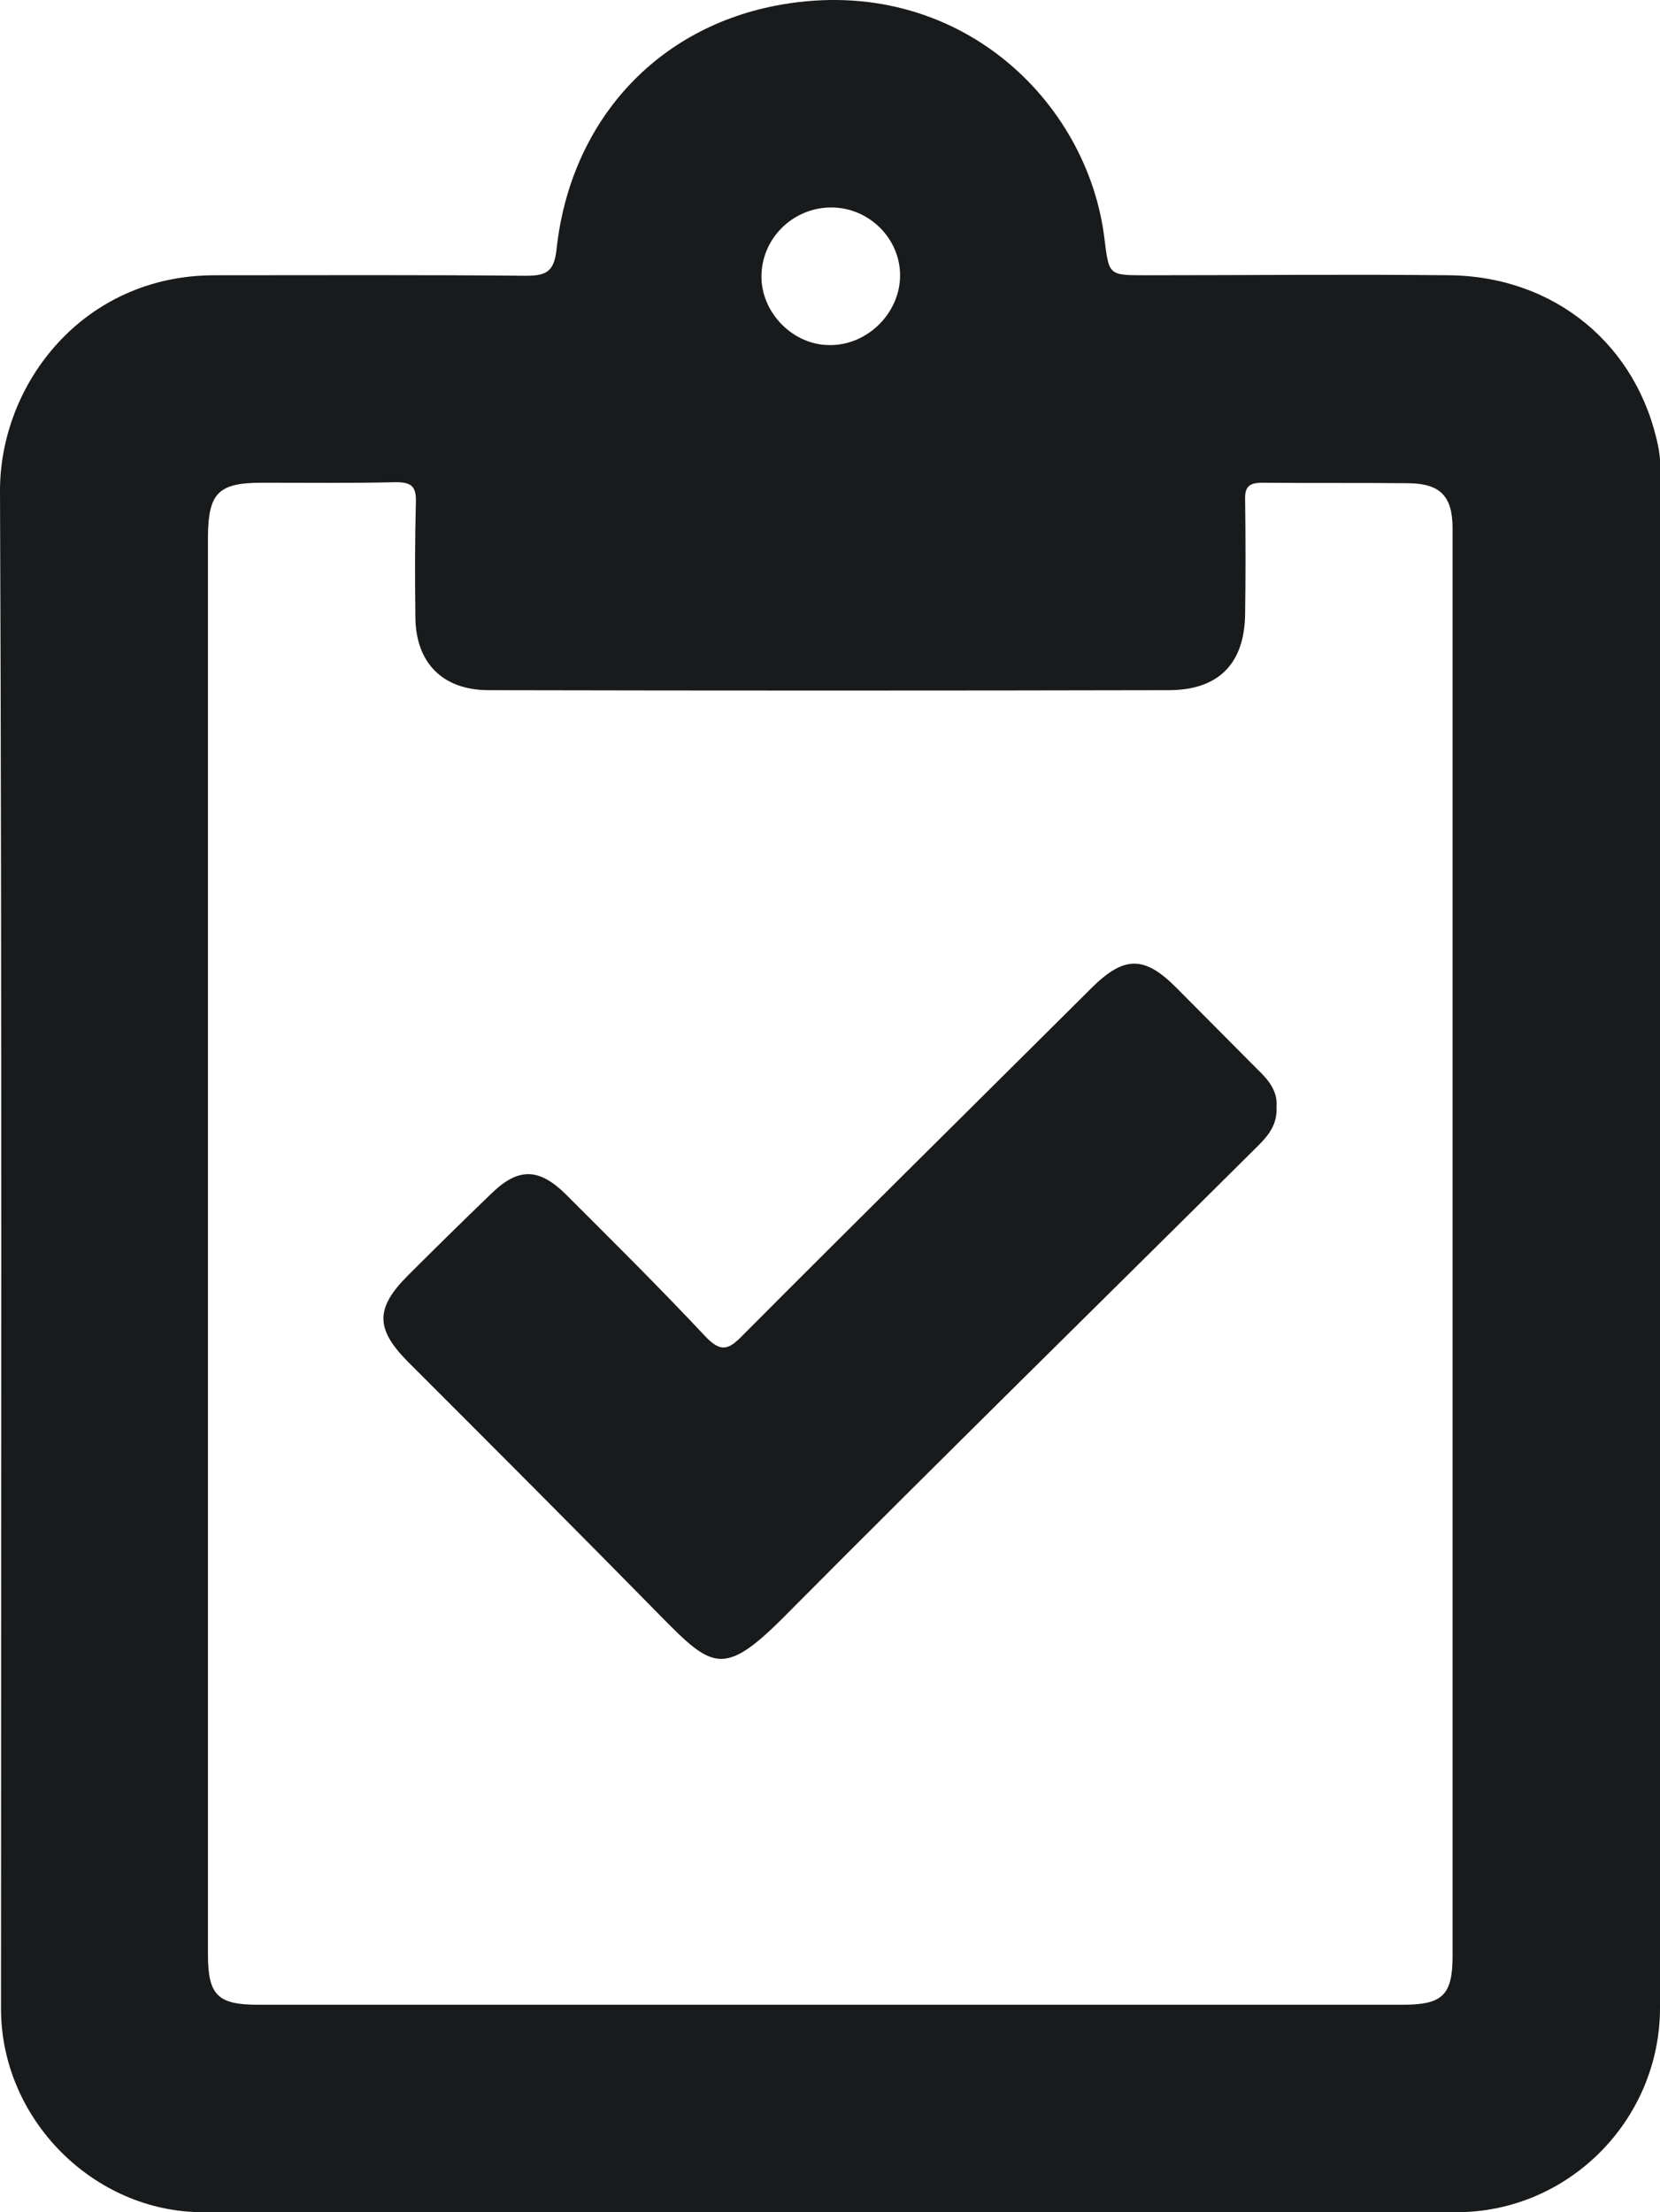 <?xml version="1.0" encoding="utf-8"?>
<!-- Generator: Adobe Illustrator 24.1.2, SVG Export Plug-In . SVG Version: 6.00 Build 0)  -->
<svg version="1.1" id="Layer_1" xmlns="http://www.w3.org/2000/svg" xmlns:xlink="http://www.w3.org/1999/xlink" x="0px" y="0px"
	 viewBox="0 0 328.1 437.2" style="enable-background:new 0 0 328.1 437.2;" xml:space="preserve">
<style type="text/css">
	.st0{fill:#181A1B;}
</style>
<g>
	<path class="st0" d="M328.1,245.9c0,50.3,0,100.6,0,150.9c0,22.2-18.1,40.4-40.2,40.4c-82.6,0-165.2,0-247.8,0
		c-21.6,0-39.9-18.4-39.9-40.2C0.2,297,0.4,197.1,0,97.2c-0.1-21.4,16.5-42.8,42.4-42.8c20.5,0,41-0.1,61.5,0.1
		c4.1,0,5.6-0.8,6.1-5.2c2.7-25.2,19.7-44.1,44.5-48.4c34.7-6,60.5,18.9,63.8,46.3c0.9,7.2,0.8,7.2,8.1,7.2c20,0,40-0.2,60,0
		c21,0.2,37.4,13.9,41.4,34.1c0.4,2.3,0.5,4.6,0.5,7C328.1,145.6,328.1,195.8,328.1,245.9z M287.1,245.8c0-47.1,0-94.3,0-141.4
		c0-6.3-2.4-8.8-8.6-8.9c-9.7-0.1-19.3,0-29-0.1c-2.6,0-3.5,0.8-3.4,3.4c0.1,7.5,0.1,15,0,22.5c-0.1,9.8-5.2,15.1-15.1,15.1
		c-44.8,0.1-89.6,0.1-134.4,0c-9.2,0-14.5-5.5-14.5-14.6c-0.1-7.5-0.1-15,0.1-22.5c0.1-3.1-0.8-4-3.9-4c-8.8,0.2-17.7,0.1-26.5,0.1
		c-8.6,0-10.6,2-10.7,10.5c0,93.4,0,186.8,0,280.3c0,8.1,1.9,10,9.9,10c75.4,0,150.9,0,226.3,0c7.8,0,9.8-1.9,9.8-9.6
		C287.1,339.7,287.1,292.7,287.1,245.8z M164.1,68.2c7.4,0,13.7-6.3,13.8-13.6c0.1-7.4-6.1-13.6-13.6-13.6s-13.7,6-13.8,13.5
		C150.4,61.8,156.8,68.3,164.1,68.2z"/>
	<path class="st0" d="M252.3,218.8c0.2,3.4-1.6,5.6-3.6,7.6c-31.3,31.1-62.8,62-93.9,93.3c-11.8,11.8-14.1,10-24.3-0.4
		c-16.6-16.9-33.3-33.6-50-50.3c-6.3-6.4-6.3-10.5,0.1-16.9C86,246.7,91.5,241.3,97,236c5.4-5.3,9.5-5.3,15,0.2
		c9.2,9.2,18.4,18.3,27.3,27.8c3.2,3.4,4.7,2.8,7.6-0.2c22.9-23,46-45.8,69-68.7c6.3-6.2,10.3-6.2,16.5,0
		c5.4,5.4,10.8,10.9,16.2,16.3C250.7,213.4,252.6,215.7,252.3,218.8z"/>
</g>
</svg>
